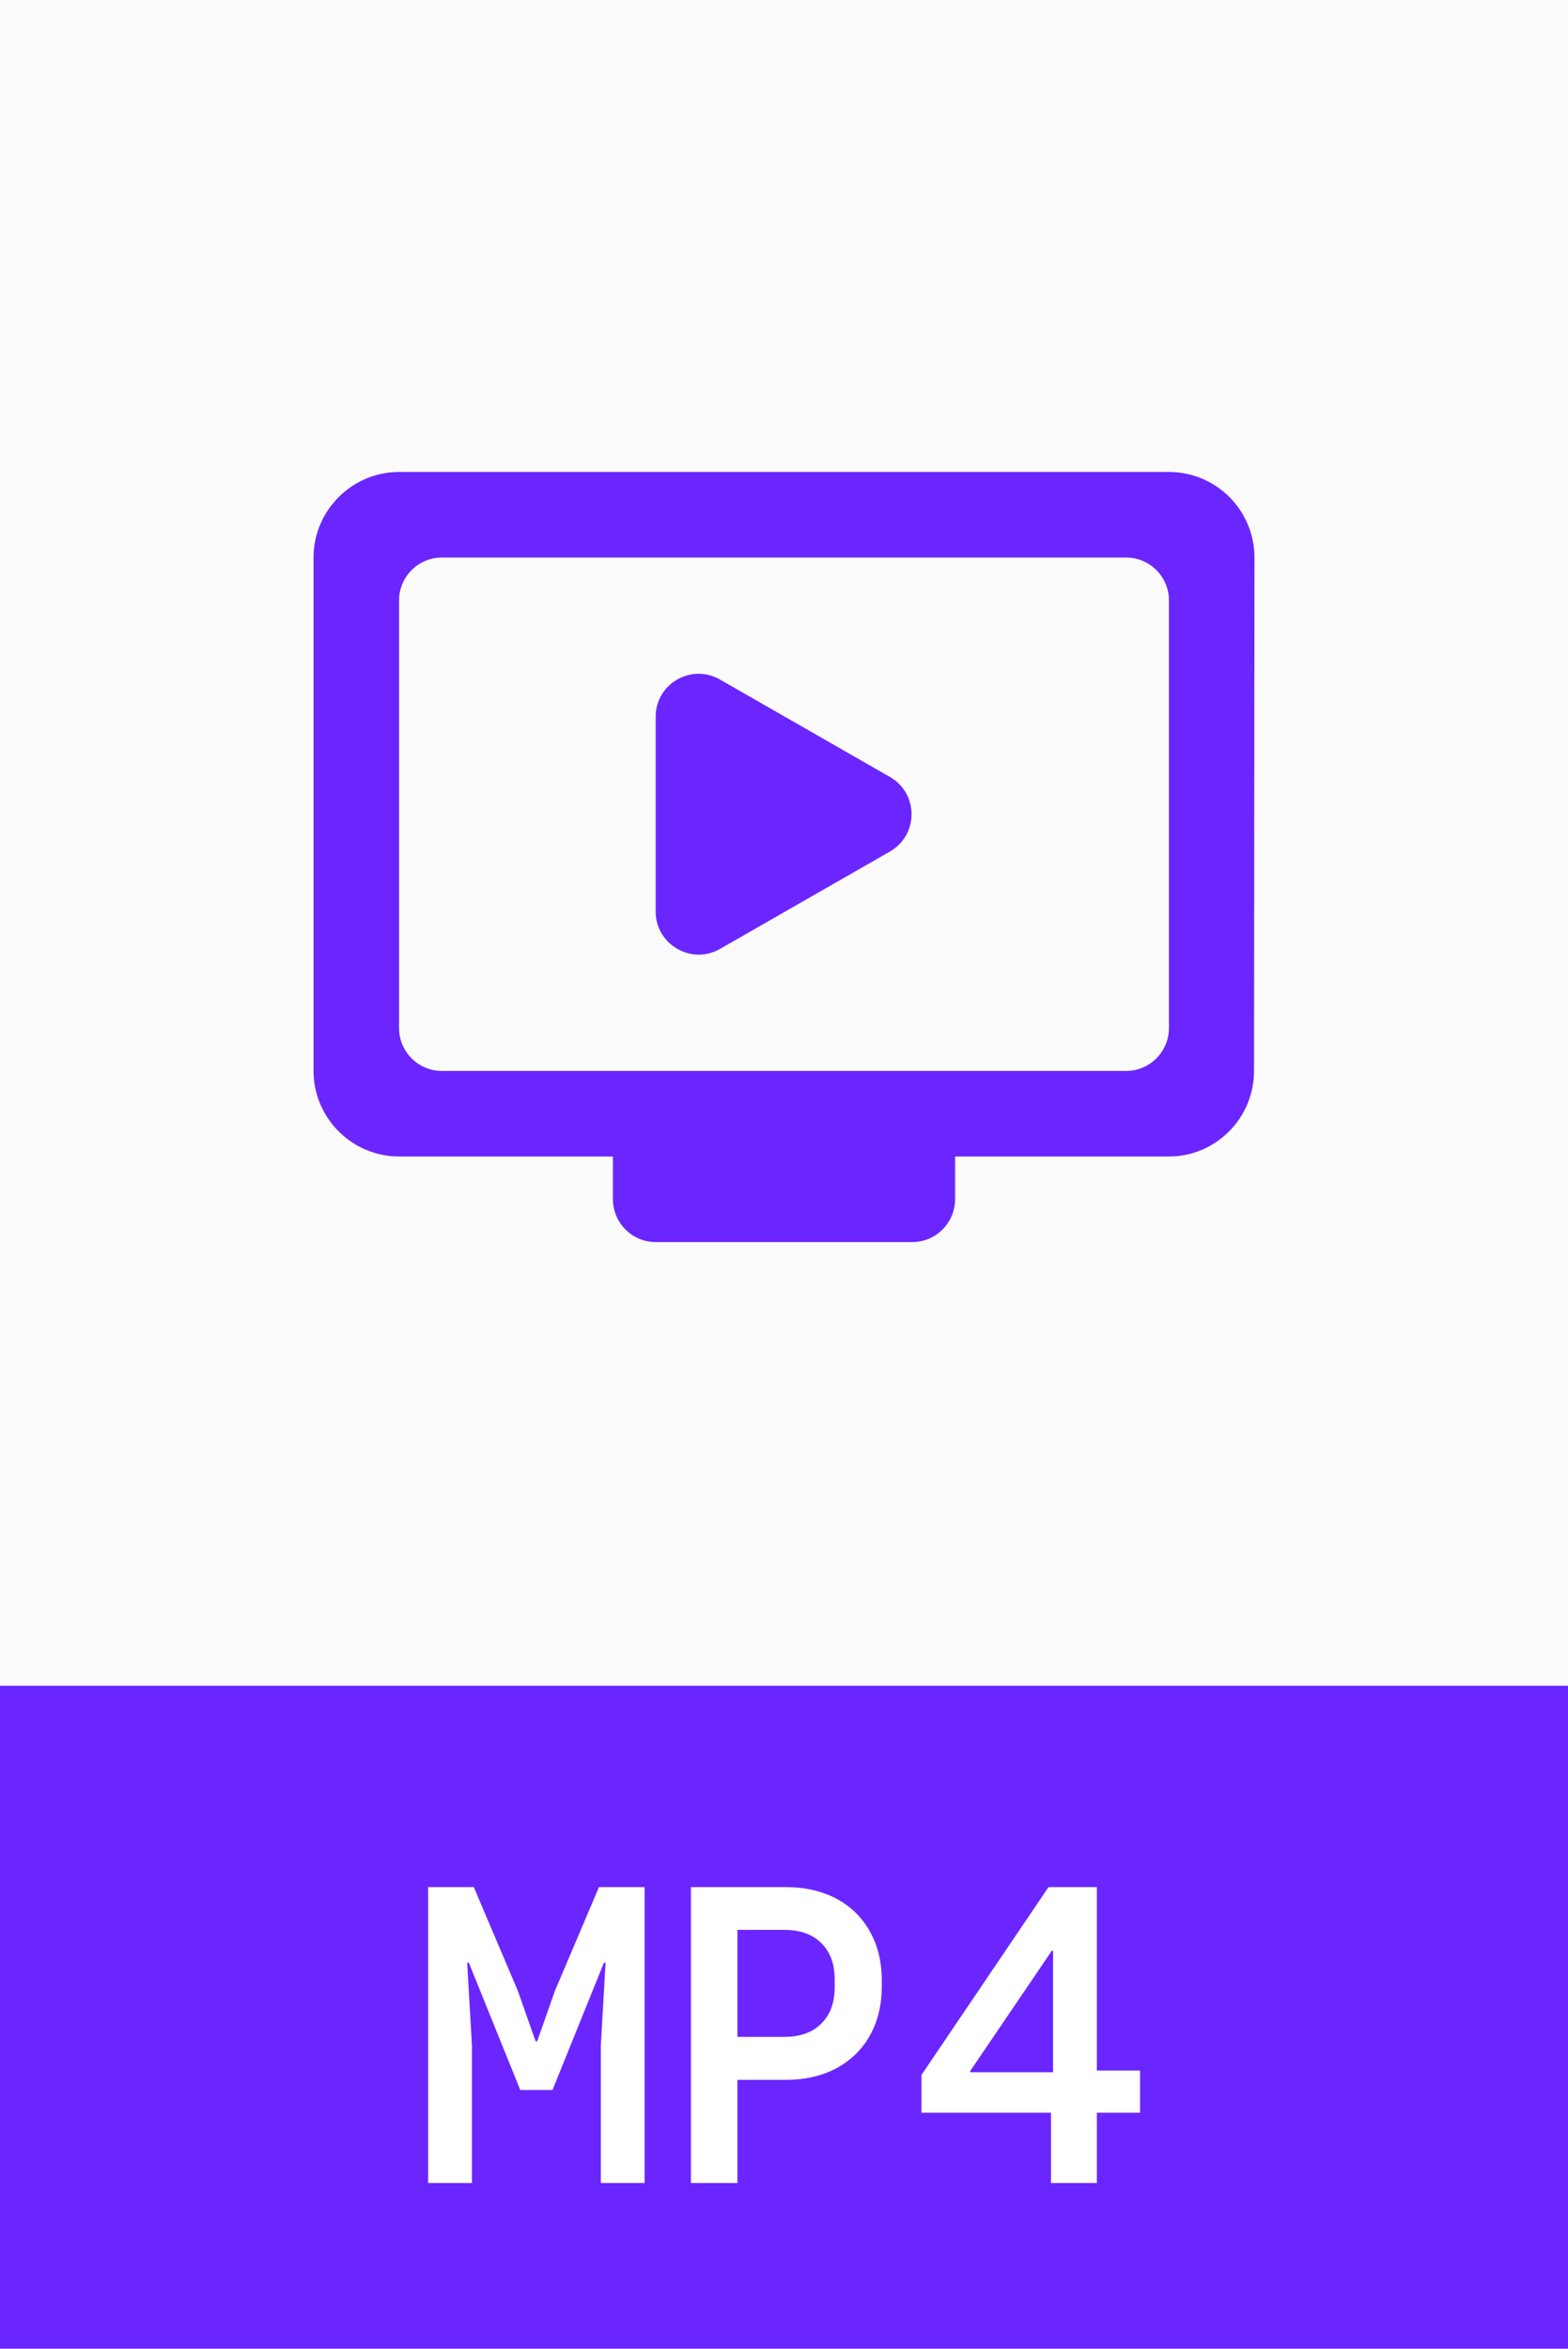 <svg width="388" height="581" viewBox="0 0 388 581" fill="none" xmlns="http://www.w3.org/2000/svg">
<rect width="388" height="581" fill="#FBFBFB"/>
<rect y="417" width="388" height="164" fill="#6B26FF"/>
<path d="M105.944 540V466.809H117.24L128.178 492.569L132.522 504.938H132.931L137.275 492.569L148.213 466.809H159.509V540H148.673V505.96L149.849 485.516H149.44L136.713 517H128.74L116.013 485.516H115.604L116.78 505.96V540H105.944ZM170.969 540V466.809H194.276C199.148 466.809 203.373 467.763 206.951 469.671C210.529 471.579 213.289 474.271 215.231 477.747C217.207 481.222 218.196 485.294 218.196 489.962V491.291C218.196 495.993 217.207 500.082 215.231 503.558C213.289 506.999 210.529 509.691 206.951 511.633C203.373 513.541 199.148 514.496 194.276 514.496H177.562V503.864H194.02C197.973 503.864 201.039 502.774 203.22 500.593C205.435 498.413 206.542 495.397 206.542 491.547V489.707C206.542 485.822 205.435 482.807 203.22 480.66C201.039 478.479 197.973 477.389 194.02 477.389H182.469V540H170.969ZM260.067 540V518.022L260.578 515.824V478.462L263.951 482.551H260.271L240.082 512.298V512.604H264.922L267.682 512.196H282.096V522.622H228.02V513.269L259.453 466.809H271.413V540H260.067Z" fill="white"/>
<path d="M289.25 116.75H98.75C87.108 116.75 77.583 126.275 77.583 137.917V264.917C77.583 276.558 87.108 286.083 98.75 286.083H151.666V296.667C151.666 302.487 156.429 307.25 162.25 307.25H225.75C231.571 307.25 236.333 302.487 236.333 296.667V286.083H289.25C300.891 286.083 310.311 276.558 310.311 264.917L310.416 137.917C310.416 132.303 308.186 126.919 304.217 122.95C300.247 118.98 294.863 116.75 289.25 116.75ZM278.666 264.917H109.333C103.512 264.917 98.75 260.154 98.75 254.333V148.5C98.75 142.679 103.512 137.917 109.333 137.917H278.666C284.487 137.917 289.25 142.679 289.25 148.5V254.333C289.25 260.154 284.487 264.917 278.666 264.917ZM220.246 210.624L178.125 234.754C171.034 238.776 162.25 233.59 162.25 225.547V177.287C162.25 169.138 171.034 164.057 178.125 168.079L220.246 192.209C227.337 196.337 227.337 206.497 220.246 210.624Z" fill="#6B26FF"/>
</svg>
